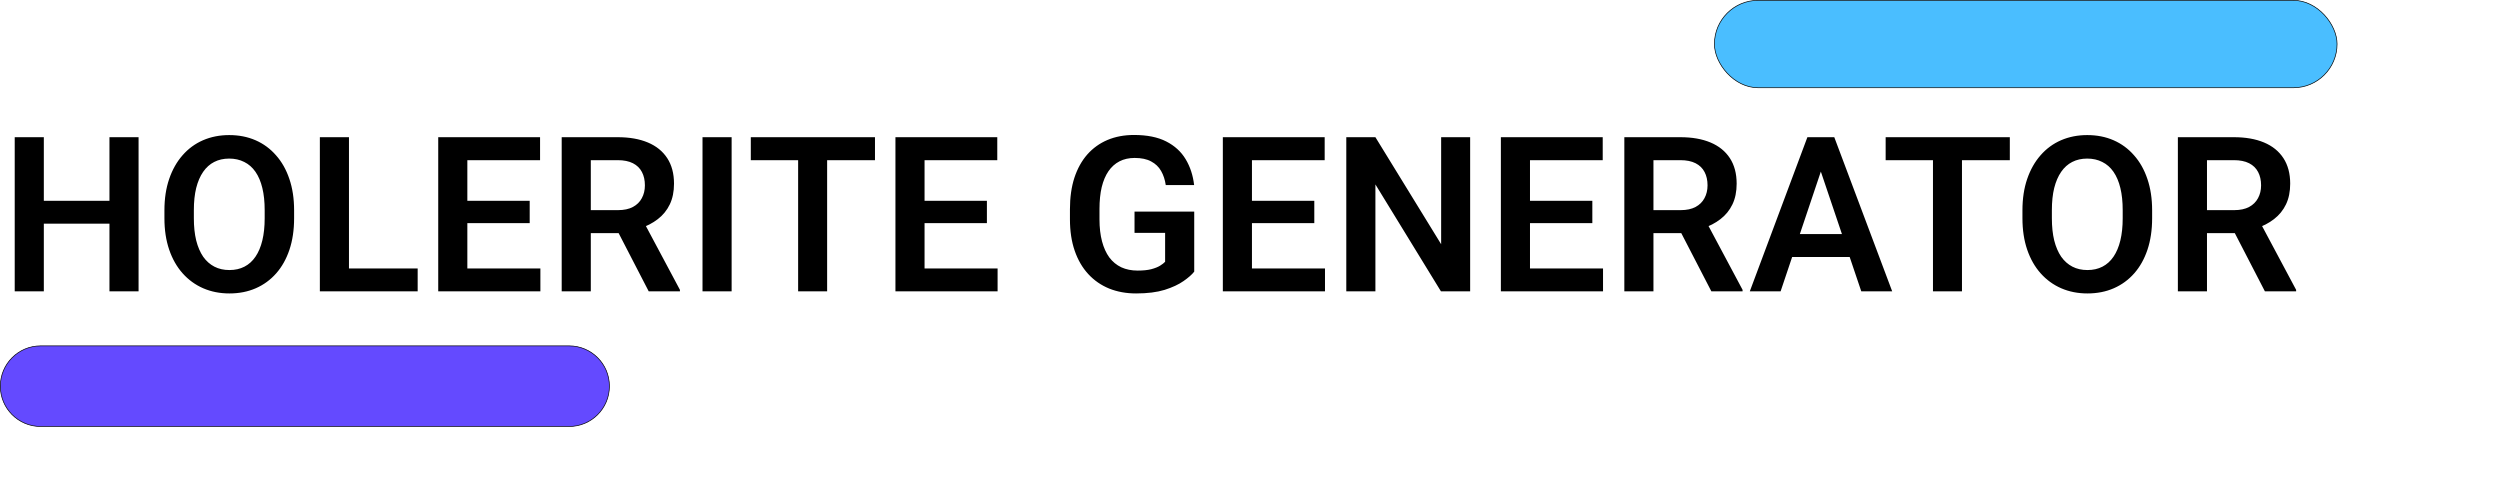 <svg width="369" height="71" viewBox="0 0 369 71" fill="none" xmlns="http://www.w3.org/2000/svg">
<path d="M6 51.05H84C87.286 51.05 89.95 53.714 89.95 57C89.95 60.286 87.286 62.95 84 62.95H6C2.714 62.95 0.05 60.286 0.05 57C0.05 53.714 2.714 51.05 6 51.05Z" fill="#644AFF" stroke="black" stroke-width="0.1"/>
<rect x="253.05" y="0.05" width="91.9" height="12.9" rx="6.45" fill="#4ABEFF" stroke="black" stroke-width="0.1"/>
<path d="M17.266 29.641V33.016H5.297V29.641H17.266ZM6.469 20.25V43H2.172V20.25H6.469ZM20.453 20.25V43H16.156V20.25H20.453ZM43.41 31.047V32.219C43.41 33.938 43.181 35.484 42.722 36.859C42.264 38.224 41.613 39.385 40.769 40.344C39.926 41.302 38.92 42.036 37.754 42.547C36.587 43.057 35.29 43.312 33.863 43.312C32.457 43.312 31.165 43.057 29.988 42.547C28.822 42.036 27.811 41.302 26.957 40.344C26.103 39.385 25.441 38.224 24.973 36.859C24.504 35.484 24.269 33.938 24.269 32.219V31.047C24.269 29.318 24.504 27.771 24.973 26.406C25.441 25.042 26.098 23.88 26.941 22.922C27.785 21.953 28.79 21.213 29.957 20.703C31.134 20.193 32.426 19.938 33.832 19.938C35.259 19.938 36.556 20.193 37.722 20.703C38.889 21.213 39.894 21.953 40.738 22.922C41.592 23.88 42.248 25.042 42.707 26.406C43.176 27.771 43.41 29.318 43.41 31.047ZM39.066 32.219V31.016C39.066 29.776 38.952 28.688 38.722 27.75C38.493 26.802 38.155 26.005 37.707 25.359C37.259 24.713 36.707 24.229 36.051 23.906C35.394 23.573 34.655 23.406 33.832 23.406C32.998 23.406 32.259 23.573 31.613 23.906C30.978 24.229 30.436 24.713 29.988 25.359C29.54 26.005 29.197 26.802 28.957 27.75C28.728 28.688 28.613 29.776 28.613 31.016V32.219C28.613 33.448 28.728 34.536 28.957 35.484C29.197 36.432 29.54 37.234 29.988 37.891C30.447 38.536 30.998 39.026 31.644 39.359C32.29 39.693 33.03 39.859 33.863 39.859C34.697 39.859 35.436 39.693 36.082 39.359C36.728 39.026 37.269 38.536 37.707 37.891C38.155 37.234 38.493 36.432 38.722 35.484C38.952 34.536 39.066 33.448 39.066 32.219ZM61.648 39.625V43H50.211V39.625H61.648ZM51.508 20.25V43H47.211V20.25H51.508ZM79.761 39.625V43H67.668V39.625H79.761ZM68.98 20.25V43H64.683V20.25H68.98ZM78.183 29.641V32.938H67.668V29.641H78.183ZM79.714 20.25V23.641H67.668V20.25H79.714ZM82.906 20.25H91.171C92.9 20.25 94.385 20.51 95.624 21.031C96.864 21.552 97.817 22.323 98.484 23.344C99.15 24.365 99.484 25.62 99.484 27.109C99.484 28.287 99.275 29.307 98.859 30.172C98.442 31.037 97.853 31.76 97.093 32.344C96.343 32.927 95.458 33.385 94.437 33.719L93.093 34.406H85.796L85.765 31.016H91.218C92.103 31.016 92.838 30.859 93.421 30.547C94.005 30.234 94.442 29.802 94.734 29.25C95.036 28.698 95.187 28.068 95.187 27.359C95.187 26.599 95.041 25.943 94.749 25.391C94.458 24.828 94.015 24.396 93.421 24.094C92.828 23.792 92.078 23.641 91.171 23.641H87.203V43H82.906V20.25ZM95.749 43L90.484 32.812L95.031 32.797L100.359 42.781V43H95.749ZM107.988 20.25V43H103.691V20.25H107.988ZM122.085 20.25V43H117.804V20.25H122.085ZM129.147 20.25V23.641H110.819V20.25H129.147ZM147.245 39.625V43H135.151V39.625H147.245ZM136.464 20.25V43H132.167V20.25H136.464ZM145.667 29.641V32.938H135.151V29.641H145.667ZM147.198 20.25V23.641H135.151V20.25H147.198ZM176.268 31.234V40.094C175.935 40.521 175.409 40.984 174.69 41.484C173.982 41.984 173.055 42.417 171.909 42.781C170.763 43.135 169.357 43.312 167.69 43.312C166.242 43.312 164.919 43.073 163.721 42.594C162.523 42.104 161.492 41.391 160.628 40.453C159.763 39.516 159.096 38.37 158.628 37.016C158.159 35.661 157.924 34.115 157.924 32.375V30.875C157.924 29.135 158.143 27.588 158.581 26.234C159.029 24.88 159.664 23.734 160.487 22.797C161.32 21.859 162.315 21.146 163.471 20.656C164.638 20.167 165.94 19.922 167.378 19.922C169.305 19.922 170.888 20.24 172.128 20.875C173.378 21.51 174.336 22.385 175.003 23.5C175.669 24.604 176.086 25.875 176.253 27.312H172.065C171.95 26.521 171.721 25.828 171.378 25.234C171.034 24.63 170.544 24.162 169.909 23.828C169.284 23.484 168.471 23.312 167.471 23.312C166.628 23.312 165.883 23.479 165.237 23.812C164.591 24.146 164.049 24.63 163.612 25.266C163.174 25.901 162.841 26.688 162.612 27.625C162.393 28.562 162.284 29.635 162.284 30.844V32.375C162.284 33.594 162.409 34.677 162.659 35.625C162.909 36.562 163.268 37.354 163.737 38C164.216 38.635 164.805 39.12 165.503 39.453C166.211 39.776 167.013 39.938 167.909 39.938C168.721 39.938 169.393 39.87 169.924 39.734C170.466 39.589 170.898 39.417 171.221 39.219C171.544 39.021 171.794 38.828 171.971 38.641V34.375H167.456V31.234H176.268ZM195.569 39.625V43H183.475V39.625H195.569ZM184.788 20.25V43H180.491V20.25H184.788ZM193.991 29.641V32.938H183.475V29.641H193.991ZM195.522 20.25V23.641H183.475V20.25H195.522ZM216.994 20.25V43H212.682L203.01 27.219V43H198.713V20.25H203.01L212.713 36.047V20.25H216.994ZM236.607 39.625V43H224.514V39.625H236.607ZM225.826 20.25V43H221.529V20.25H225.826ZM235.029 29.641V32.938H224.514V29.641H235.029ZM236.561 20.25V23.641H224.514V20.25H236.561ZM239.752 20.25H248.018C249.747 20.25 251.231 20.51 252.471 21.031C253.71 21.552 254.663 22.323 255.33 23.344C255.997 24.365 256.33 25.62 256.33 27.109C256.33 28.287 256.122 29.307 255.705 30.172C255.288 31.037 254.7 31.76 253.939 32.344C253.189 32.927 252.304 33.385 251.283 33.719L249.939 34.406H242.643L242.611 31.016H248.064C248.95 31.016 249.684 30.859 250.268 30.547C250.851 30.234 251.288 29.802 251.58 29.25C251.882 28.698 252.033 28.068 252.033 27.359C252.033 26.599 251.887 25.943 251.596 25.391C251.304 24.828 250.861 24.396 250.268 24.094C249.674 23.792 248.924 23.641 248.018 23.641H244.049V43H239.752V20.25ZM252.596 43L247.33 32.812L251.877 32.797L257.205 42.781V43H252.596ZM269.302 23.703L262.818 43H258.271L266.771 20.25H269.677L269.302 23.703ZM274.724 43L268.209 23.703L267.818 20.25H270.74L279.287 43H274.724ZM274.427 34.547V37.938H262.224V34.547H274.427ZM289.587 20.25V43H285.306V20.25H289.587ZM296.65 20.25V23.641H278.322V20.25H296.65ZM317.654 31.047V32.219C317.654 33.938 317.425 35.484 316.966 36.859C316.508 38.224 315.857 39.385 315.013 40.344C314.169 41.302 313.164 42.036 311.997 42.547C310.831 43.057 309.534 43.312 308.107 43.312C306.701 43.312 305.409 43.057 304.232 42.547C303.065 42.036 302.055 41.302 301.201 40.344C300.346 39.385 299.685 38.224 299.216 36.859C298.747 35.484 298.513 33.938 298.513 32.219V31.047C298.513 29.318 298.747 27.771 299.216 26.406C299.685 25.042 300.341 23.88 301.185 22.922C302.029 21.953 303.034 21.213 304.201 20.703C305.378 20.193 306.669 19.938 308.076 19.938C309.503 19.938 310.8 20.193 311.966 20.703C313.133 21.213 314.138 21.953 314.982 22.922C315.836 23.88 316.492 25.042 316.951 26.406C317.419 27.771 317.654 29.318 317.654 31.047ZM313.31 32.219V31.016C313.31 29.776 313.195 28.688 312.966 27.75C312.737 26.802 312.399 26.005 311.951 25.359C311.503 24.713 310.951 24.229 310.294 23.906C309.638 23.573 308.899 23.406 308.076 23.406C307.242 23.406 306.503 23.573 305.857 23.906C305.221 24.229 304.68 24.713 304.232 25.359C303.784 26.005 303.44 26.802 303.201 27.75C302.971 28.688 302.857 29.776 302.857 31.016V32.219C302.857 33.448 302.971 34.536 303.201 35.484C303.44 36.432 303.784 37.234 304.232 37.891C304.69 38.536 305.242 39.026 305.888 39.359C306.534 39.693 307.274 39.859 308.107 39.859C308.94 39.859 309.68 39.693 310.326 39.359C310.971 39.026 311.513 38.536 311.951 37.891C312.399 37.234 312.737 36.432 312.966 35.484C313.195 34.536 313.31 33.448 313.31 32.219ZM321.454 20.25H329.72C331.449 20.25 332.934 20.51 334.173 21.031C335.413 21.552 336.366 22.323 337.033 23.344C337.699 24.365 338.033 25.62 338.033 27.109C338.033 28.287 337.824 29.307 337.408 30.172C336.991 31.037 336.402 31.76 335.642 32.344C334.892 32.927 334.006 33.385 332.986 33.719L331.642 34.406H324.345L324.314 31.016H329.767C330.652 31.016 331.387 30.859 331.97 30.547C332.553 30.234 332.991 29.802 333.283 29.25C333.585 28.698 333.736 28.068 333.736 27.359C333.736 26.599 333.59 25.943 333.298 25.391C333.006 24.828 332.564 24.396 331.97 24.094C331.376 23.792 330.626 23.641 329.72 23.641H325.751V43H321.454V20.25ZM334.298 43L329.033 32.812L333.579 32.797L338.908 42.781V43H334.298Z" fill="black"/>
</svg>
